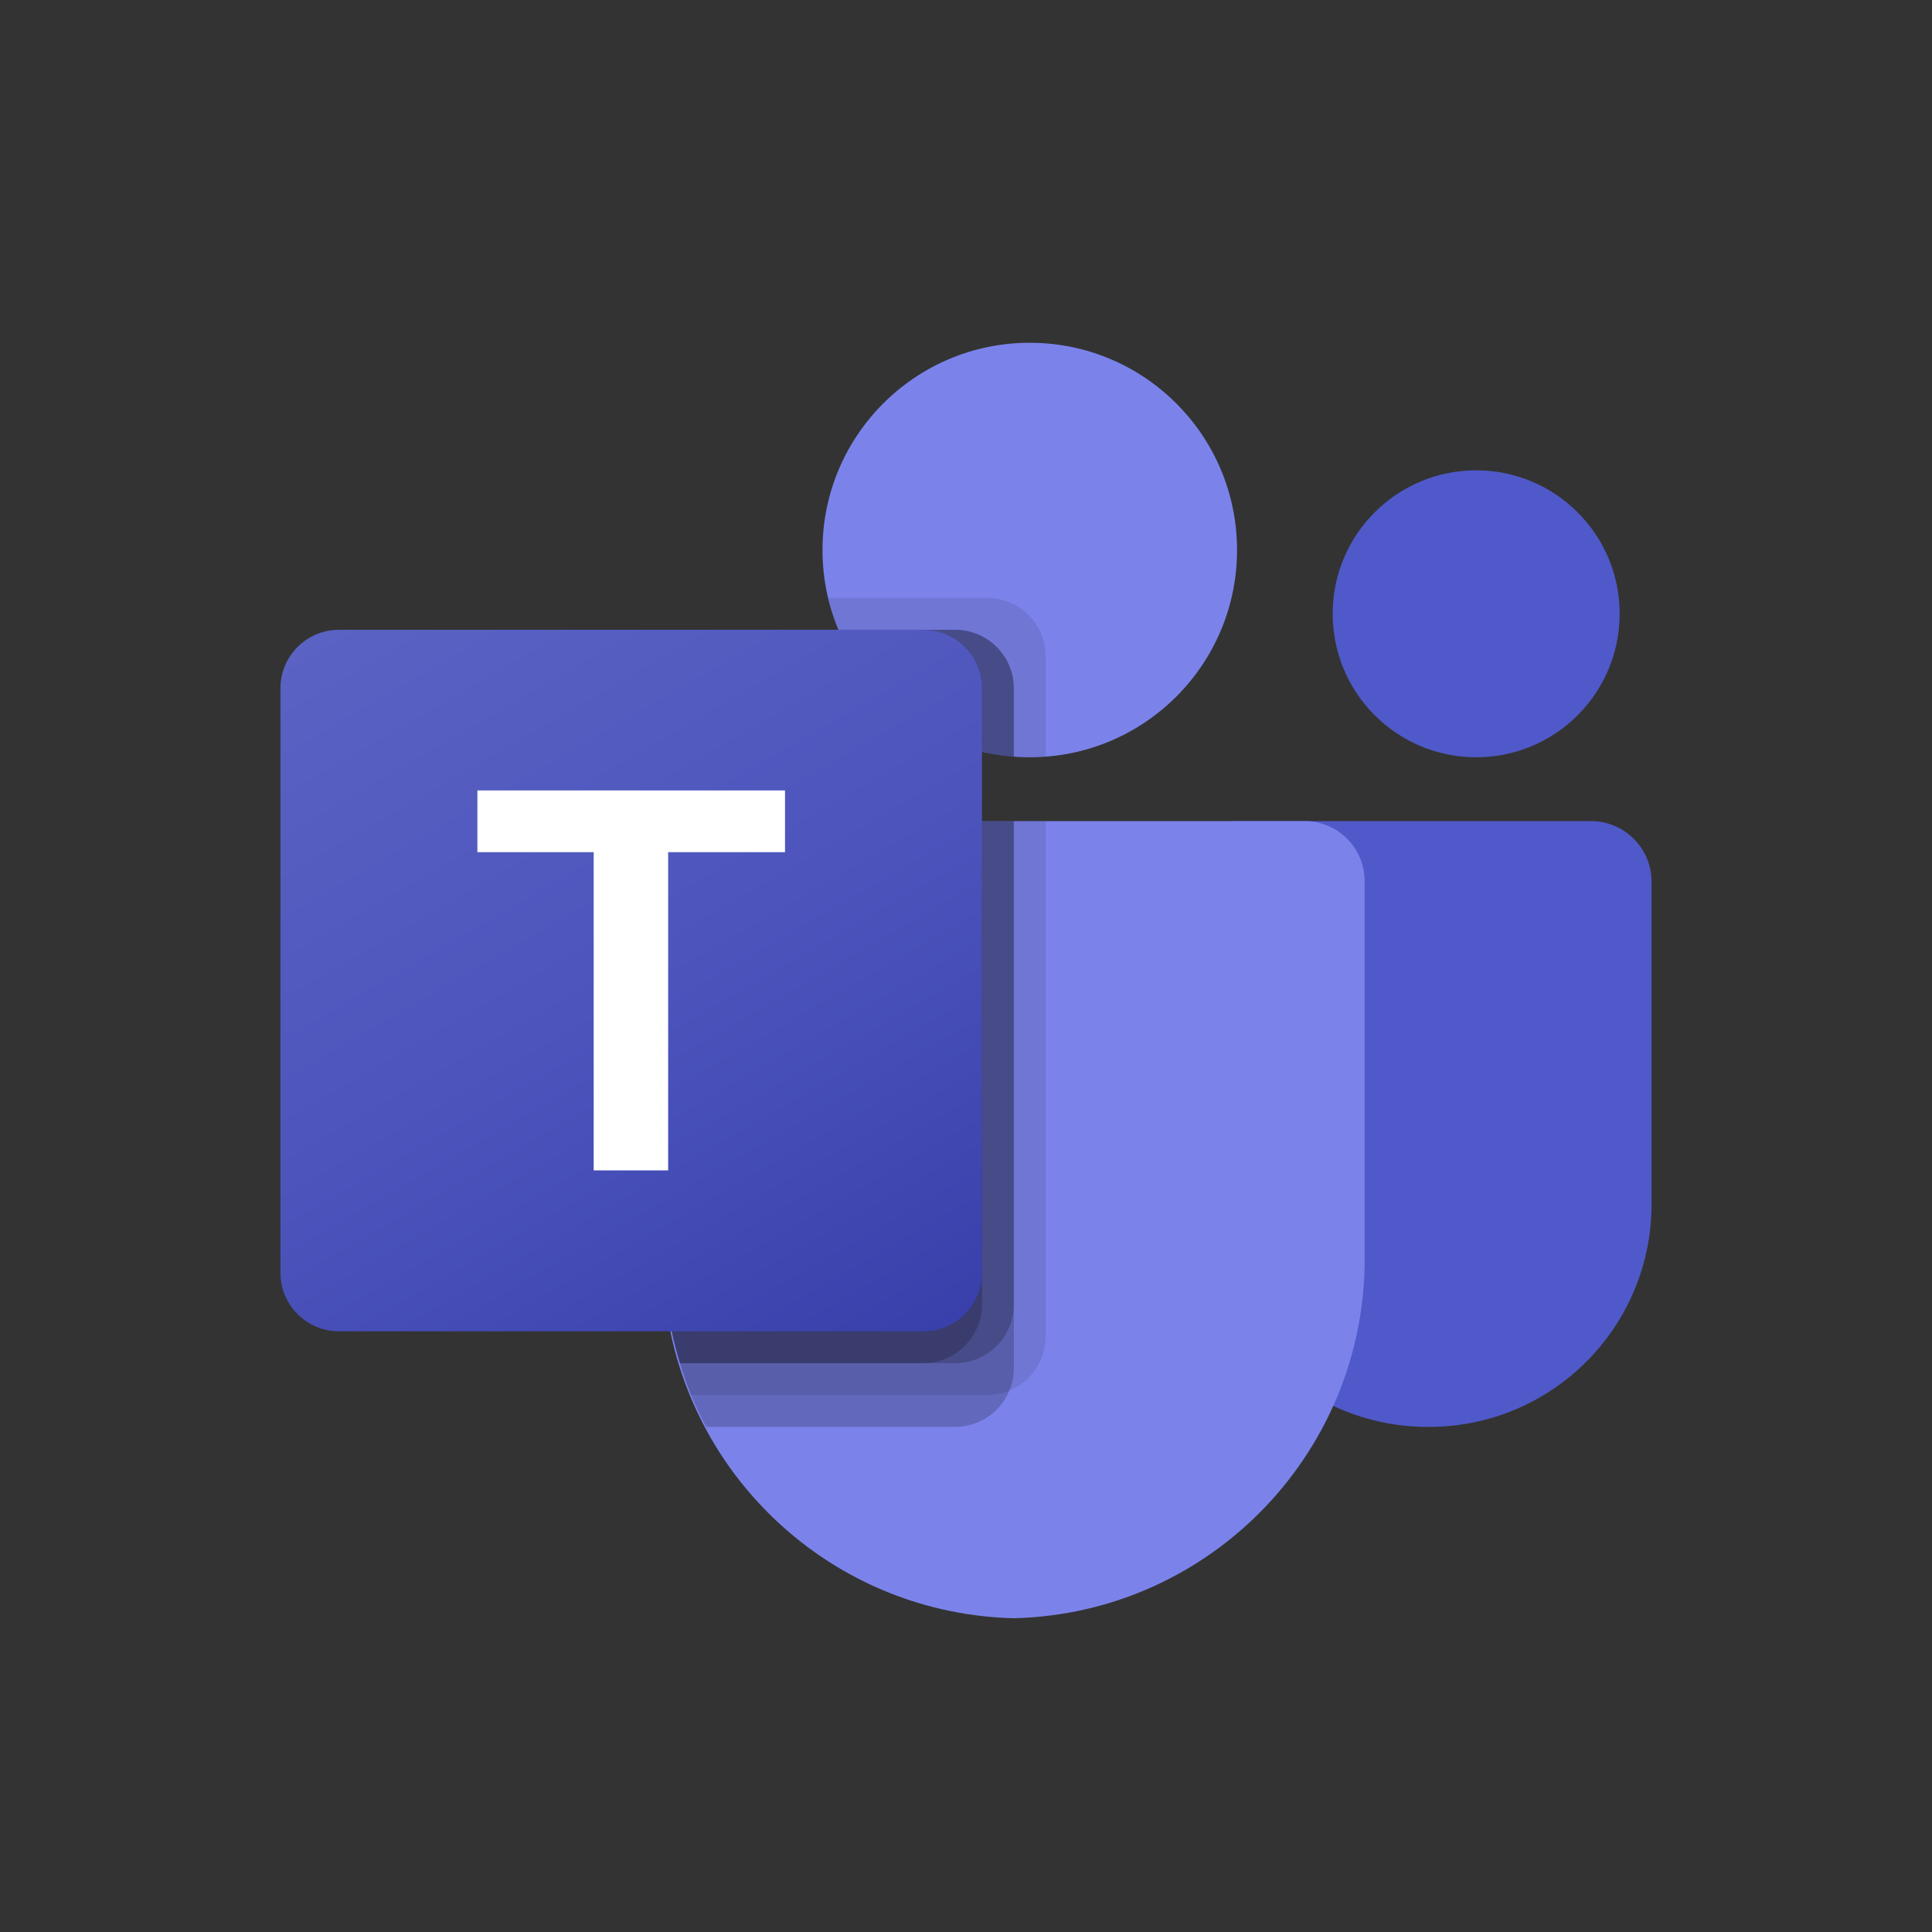 <svg width="62" height="62" viewBox="0 0 62 62" fill="none" xmlns="http://www.w3.org/2000/svg">
<rect x="0" y="0" width="62" height="62" fill="#333333" stroke="none"/>
<g clip-path="url(#clip0_496_1329)">
<path d="M39.69 26.35H51.056C52.13 26.35 53 27.22 53 28.294V38.646C53 42.592 49.801 45.791 45.855 45.791H45.821C41.874 45.792 38.675 42.593 38.674 38.647C38.674 38.647 38.674 38.646 38.674 38.646V27.366C38.674 26.805 39.129 26.35 39.69 26.35Z" fill="#5059C9"/>
<path d="M47.372 24.302C49.915 24.302 51.977 22.241 51.977 19.697C51.977 17.154 49.915 15.093 47.372 15.093C44.829 15.093 42.767 17.154 42.767 19.697C42.767 22.241 44.829 24.302 47.372 24.302Z" fill="#5059C9"/>
<path d="M33.046 24.302C36.72 24.302 39.698 21.325 39.698 17.651C39.698 13.978 36.72 11 33.046 11C29.373 11 26.395 13.978 26.395 17.651C26.395 21.325 29.373 24.302 33.046 24.302Z" fill="#7B83EB"/>
<path d="M41.915 26.35H23.155C22.094 26.376 21.254 27.256 21.279 28.317V40.125C21.131 46.492 26.168 51.775 32.535 51.931C38.901 51.775 43.939 46.492 43.791 40.125V28.317C43.815 27.256 42.976 26.376 41.915 26.35Z" fill="#7B83EB"/>
<path opacity="0.1" d="M33.558 26.35V42.896C33.553 43.654 33.093 44.336 32.392 44.625C32.168 44.719 31.928 44.768 31.686 44.768H22.179C22.046 44.431 21.924 44.093 21.821 43.745C21.463 42.571 21.28 41.35 21.279 40.123V28.314C21.254 27.255 22.092 26.376 23.151 26.35H33.558Z" fill="black"/>
<path opacity="0.2" d="M32.535 26.35V43.919C32.535 44.161 32.486 44.402 32.392 44.625C32.103 45.327 31.421 45.786 30.662 45.791H22.66C22.486 45.454 22.323 45.116 22.179 44.768C22.036 44.42 21.924 44.093 21.821 43.745C21.463 42.571 21.28 41.35 21.279 40.123V28.314C21.254 27.255 22.092 26.376 23.151 26.35H32.535Z" fill="black"/>
<path opacity="0.2" d="M32.535 26.35V41.872C32.527 42.903 31.693 43.737 30.662 43.745H21.821C21.463 42.571 21.28 41.35 21.279 40.123V28.314C21.254 27.255 22.092 26.376 23.151 26.35H32.535Z" fill="black"/>
<path opacity="0.2" d="M31.512 26.35V41.872C31.504 42.903 30.67 43.737 29.639 43.745H21.821C21.463 42.571 21.28 41.35 21.279 40.123V28.314C21.254 27.255 22.092 26.376 23.151 26.35H31.512Z" fill="black"/>
<path opacity="0.1" d="M33.558 21.059V24.282C33.384 24.293 33.22 24.303 33.047 24.303C32.873 24.303 32.709 24.293 32.535 24.282C32.189 24.259 31.847 24.205 31.512 24.119C29.439 23.628 27.728 22.175 26.907 20.21C26.766 19.88 26.656 19.537 26.579 19.186H31.686C32.718 19.19 33.554 20.026 33.558 21.059Z" fill="black"/>
<path opacity="0.2" d="M32.535 22.084V24.284C32.19 24.261 31.847 24.206 31.512 24.12C29.439 23.629 27.728 22.176 26.907 20.211H30.662C31.695 20.215 32.531 21.051 32.535 22.084Z" fill="black"/>
<path opacity="0.2" d="M32.535 22.084V24.284C32.19 24.261 31.847 24.206 31.512 24.12C29.439 23.629 27.728 22.176 26.907 20.211H30.662C31.695 20.215 32.531 21.051 32.535 22.084Z" fill="black"/>
<path opacity="0.2" d="M31.512 22.084V24.12C29.439 23.629 27.728 22.176 26.907 20.211H29.639C30.672 20.215 31.508 21.051 31.512 22.084Z" fill="black"/>
<path d="M10.876 20.211H29.636C30.672 20.211 31.512 21.051 31.512 22.087V40.847C31.512 41.883 30.672 42.722 29.636 42.722H10.876C9.84 42.722 9 41.883 9 40.847V22.087C9 21.051 9.84 20.211 10.876 20.211Z" fill="url(#paint0_linear_496_1329)"/>
<path d="M25.192 27.347H21.442V37.559H19.052V27.347H15.32V25.366H25.192V27.347Z" fill="white"/>
</g>
<defs>
<linearGradient id="paint0_linear_496_1329" x1="12.911" y1="18.745" x2="27.601" y2="44.188" gradientUnits="userSpaceOnUse">
<stop stop-color="#5A62C3"/>
<stop offset="0.5" stop-color="#4D55BD"/>
<stop offset="1" stop-color="#3940AB"/>
</linearGradient>
<clipPath id="clip0_496_1329">
<rect width="44" height="40.93" fill="white" transform="translate(9 11)"/>
</clipPath>
</defs>
</svg>
